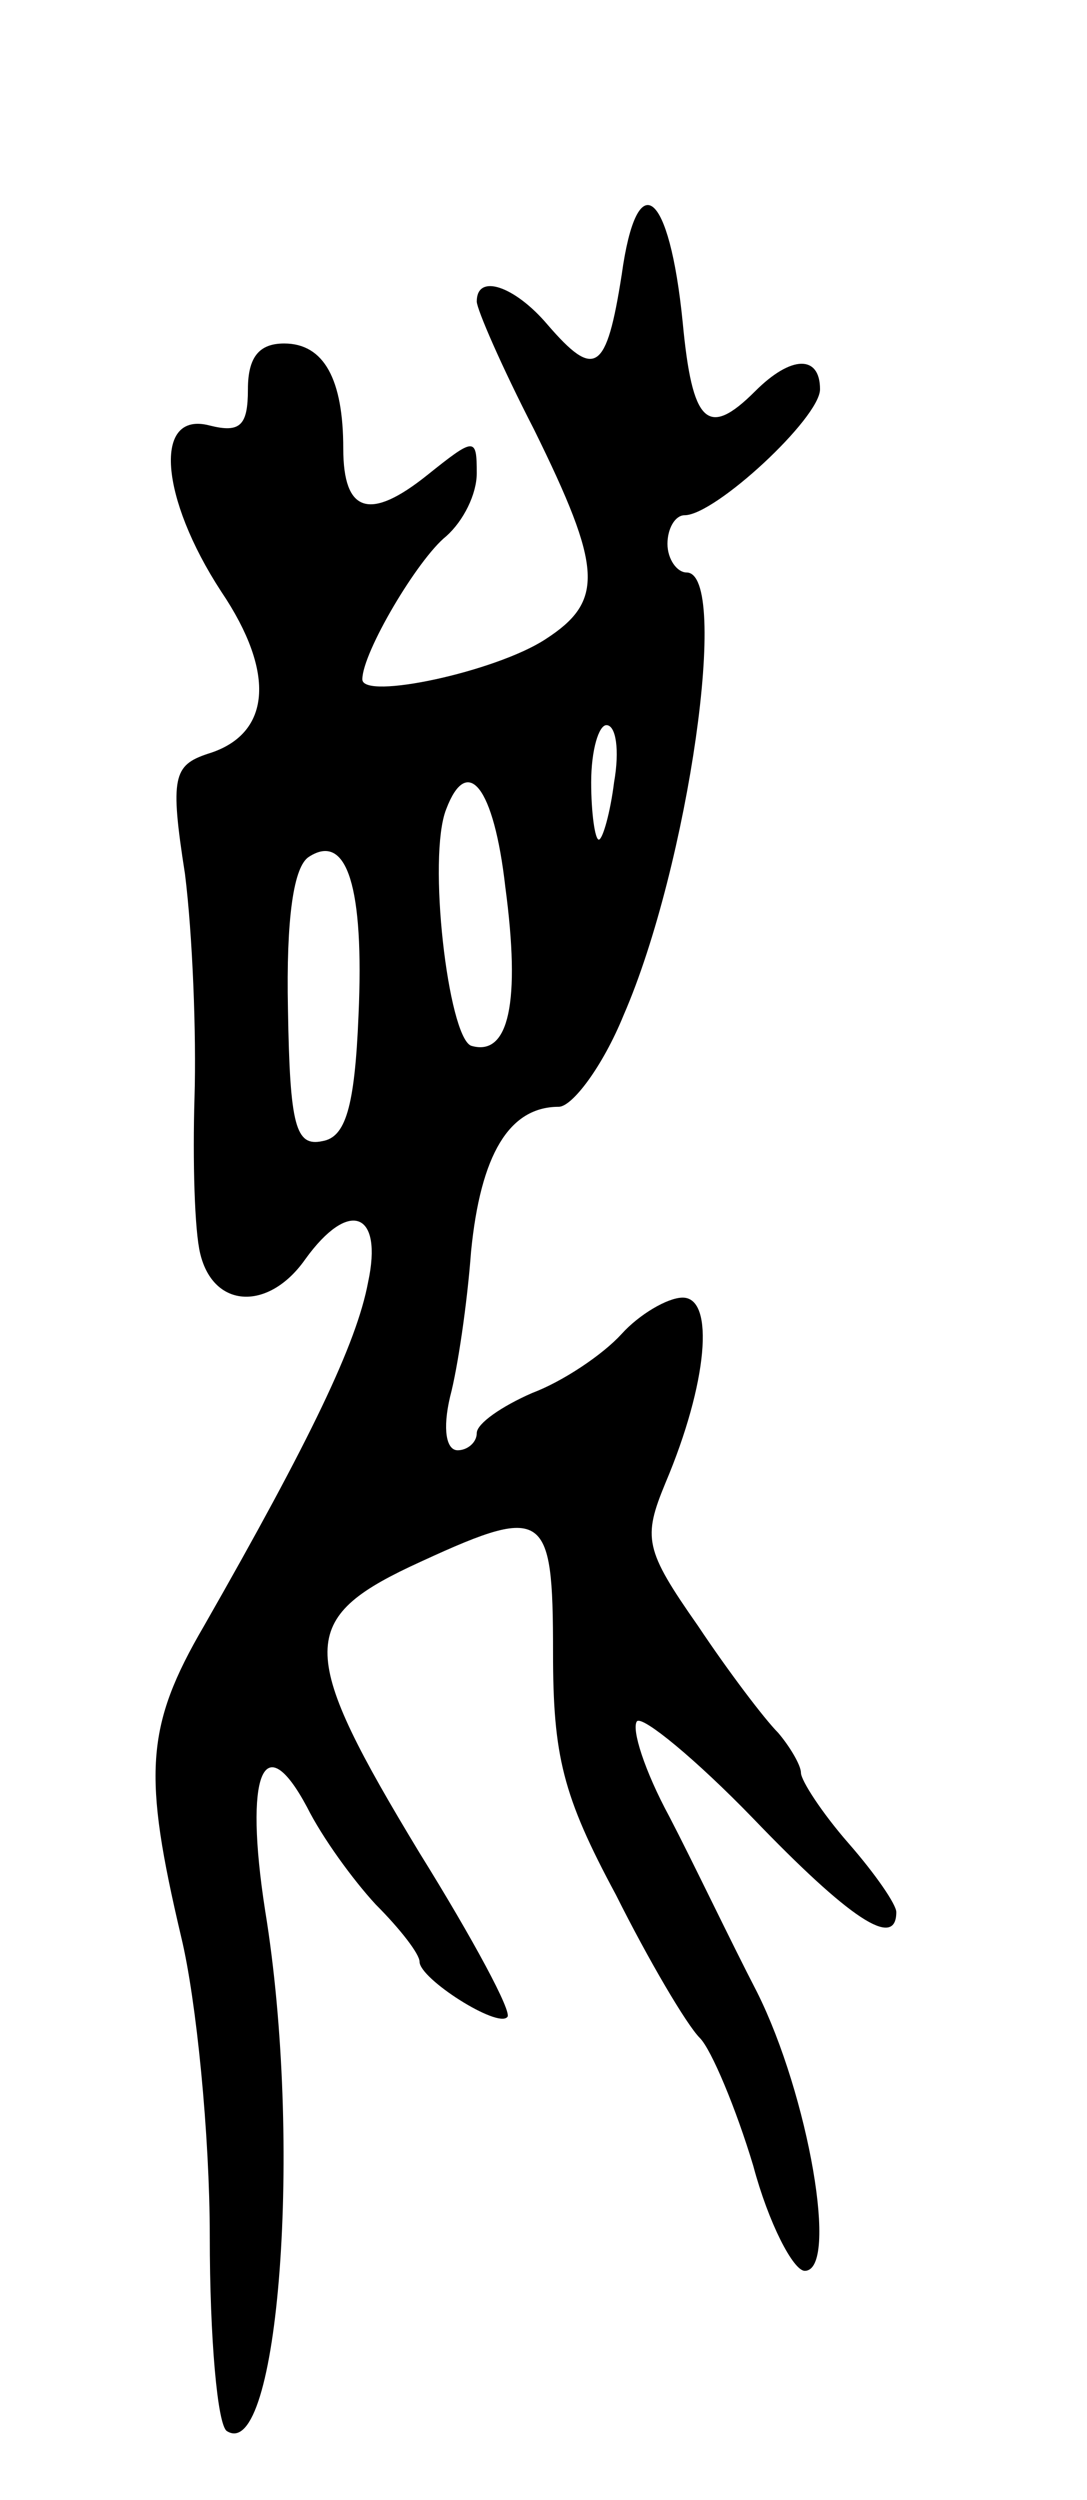 <svg version="1.0" xmlns="http://www.w3.org/2000/svg"
 width="57pt" height="131pt" viewBox="0 0 57 131"
 preserveAspectRatio="xMidYMid meet">
<g transform="translate(0,131) scale(0.1,-0.1)"
fill="#000000" stroke="none">
<path d="M326 1166 c-8 -51 -14 -55 -39 -26 -17 20 -37 27 -37 12 0 -4 13 -34
30 -67 36 -73 37 -90 6 -110 -26 -17 -96 -32 -96 -21 0 14 29 63 44 75 9 8 16
22 16 33 0 19 -1 19 -26 -1 -30 -24 -44 -20 -44 14 0 36 -10 55 -31 55 -13 0
-19 -7 -19 -24 0 -19 -4 -23 -20 -19 -30 8 -26 -38 6 -87 29 -43 26 -75 -7
-85 -18 -6 -20 -12 -12 -63 4 -32 6 -84 5 -117 -1 -33 0 -70 3 -82 7 -29 36
-30 55 -3 23 32 41 25 33 -12 -6 -32 -30 -82 -86 -180 -31 -53 -32 -78 -12
-163 8 -33 15 -104 15 -157 0 -53 4 -99 9 -102 27 -17 40 151 20 273 -11 71
-1 97 22 54 8 -16 24 -38 36 -51 13 -13 23 -26 23 -30 0 -9 41 -35 46 -29 3 2
-18 41 -46 86 -63 104 -64 122 -5 150 71 33 75 31 75 -45 0 -54 5 -75 33 -127
17 -34 37 -68 44 -75 6 -6 19 -37 28 -67 8 -30 21 -55 27 -55 18 0 2 92 -25
146 -14 27 -34 69 -46 92 -13 24 -20 46 -17 50 3 3 31 -20 61 -51 50 -52 75
-69 75 -49 0 4 -11 20 -25 36 -14 16 -25 33 -25 37 0 4 -6 14 -12 21 -7 7 -26
32 -42 56 -28 40 -29 46 -17 75 22 52 26 97 9 97 -8 0 -23 -9 -32 -19 -10 -11
-31 -25 -47 -31 -16 -7 -29 -16 -29 -21 0 -5 -5 -9 -10 -9 -6 0 -8 11 -4 28 4
15 9 49 11 76 5 51 20 76 46 76 7 0 23 21 34 48 34 78 56 232 33 232 -5 0 -10
7 -10 15 0 8 4 15 9 15 16 0 71 51 71 66 0 18 -15 18 -34 -1 -25 -25 -33 -17
-38 36 -7 70 -24 83 -32 25z m-4 -266 c-2 -16 -6 -30 -8 -30 -2 0 -4 14 -4 30
0 17 4 30 8 30 5 0 7 -13 4 -30z m-57 -55 c8 -60 2 -89 -18 -83 -12 5 -23 99
-13 124 11 29 25 12 31 -41z m-77 -67 c-2 -49 -7 -64 -19 -66 -14 -3 -17 8
-18 69 -1 48 3 75 11 80 20 13 29 -16 26 -83z"/>
</g>
</svg>

